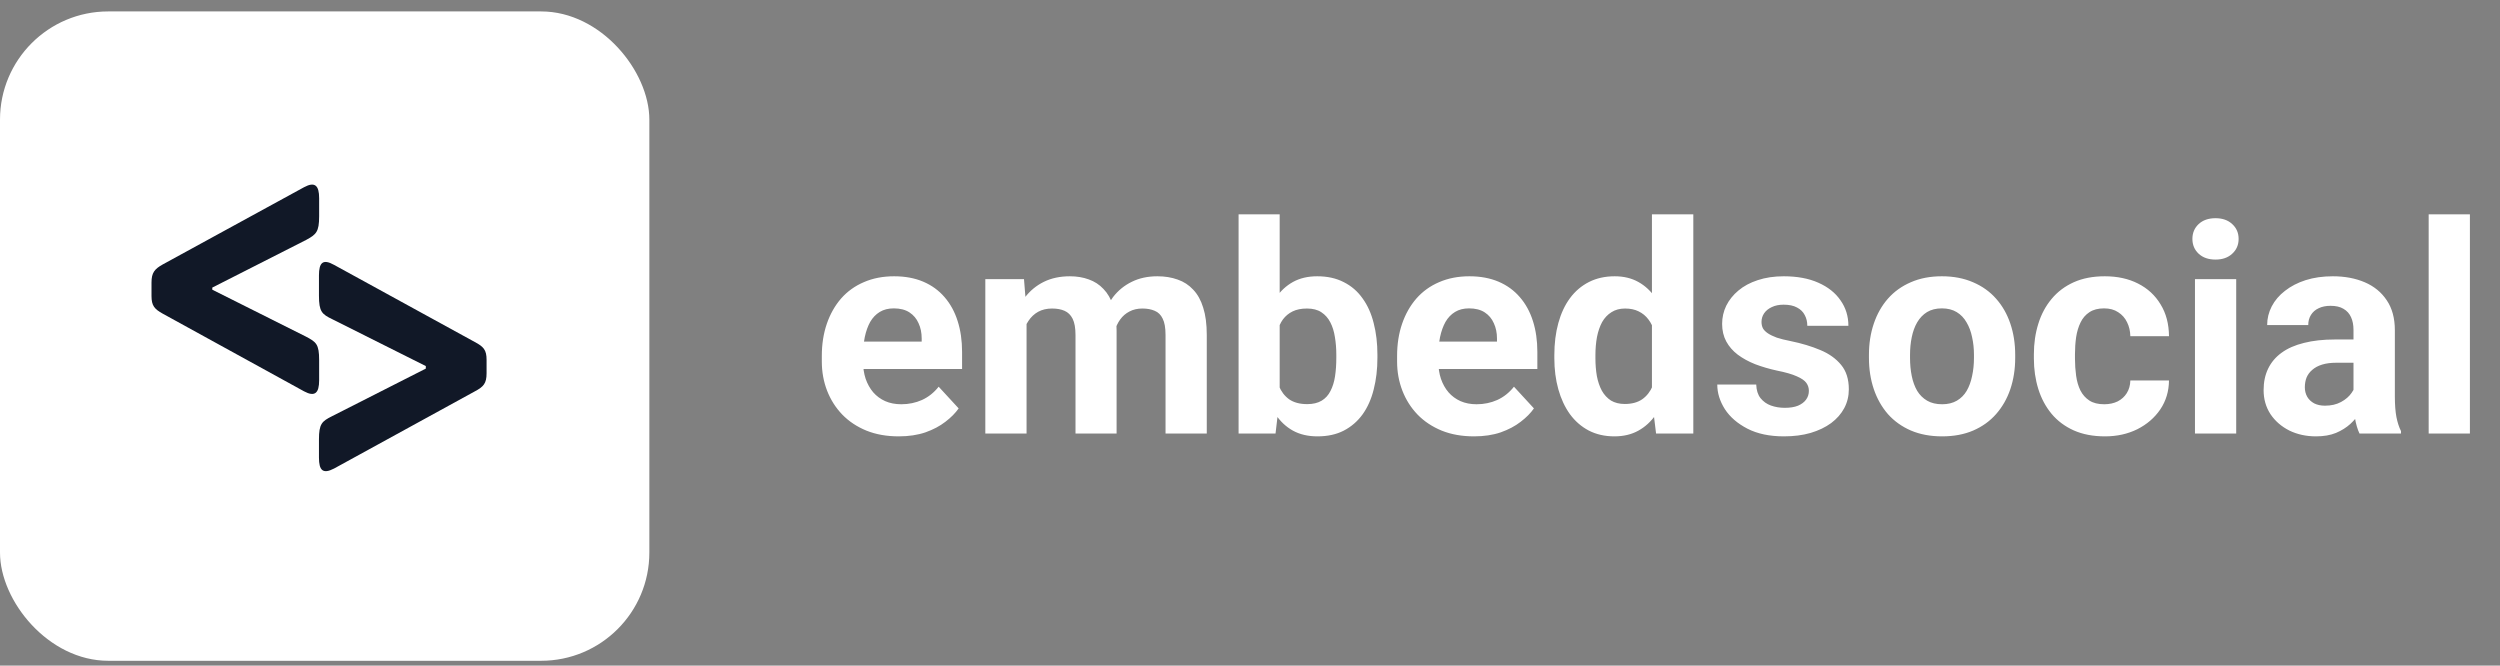 <svg width="154" height="41" viewBox="0 0 154 41" fill="none" xmlns="http://www.w3.org/2000/svg">
<rect x="0" y="0" width="154" height="41" fill="#808080" stroke="none"/>
<path d="M55.361 26.88C54.623 26.88 53.961 26.763 53.375 26.528C52.789 26.288 52.291 25.957 51.881 25.535C51.477 25.113 51.166 24.624 50.949 24.067C50.732 23.505 50.624 22.907 50.624 22.274V21.923C50.624 21.202 50.727 20.543 50.932 19.945C51.137 19.348 51.43 18.829 51.81 18.39C52.197 17.95 52.666 17.613 53.217 17.379C53.768 17.139 54.389 17.019 55.08 17.019C55.754 17.019 56.352 17.13 56.873 17.352C57.395 17.575 57.831 17.892 58.183 18.302C58.54 18.712 58.81 19.204 58.991 19.778C59.173 20.347 59.264 20.98 59.264 21.677V22.731H51.705V21.044H56.776V20.851C56.776 20.499 56.712 20.186 56.583 19.91C56.46 19.629 56.273 19.406 56.02 19.242C55.769 19.078 55.446 18.996 55.054 18.996C54.72 18.996 54.433 19.069 54.192 19.216C53.952 19.362 53.756 19.567 53.603 19.831C53.457 20.095 53.346 20.405 53.27 20.763C53.199 21.114 53.164 21.501 53.164 21.923V22.274C53.164 22.655 53.217 23.007 53.322 23.329C53.434 23.651 53.589 23.93 53.788 24.164C53.993 24.398 54.239 24.58 54.526 24.709C54.819 24.838 55.15 24.902 55.52 24.902C55.977 24.902 56.401 24.814 56.794 24.639C57.192 24.457 57.535 24.185 57.822 23.821L59.053 25.157C58.853 25.444 58.581 25.72 58.235 25.983C57.895 26.247 57.485 26.464 57.005 26.634C56.524 26.798 55.977 26.88 55.361 26.88ZM63.236 19.163V26.704H60.696V17.194H63.078L63.236 19.163ZM62.885 21.615H62.182C62.182 20.953 62.261 20.344 62.419 19.787C62.583 19.225 62.82 18.738 63.131 18.328C63.447 17.912 63.837 17.59 64.3 17.361C64.763 17.133 65.299 17.019 65.908 17.019C66.33 17.019 66.717 17.083 67.068 17.212C67.42 17.335 67.722 17.531 67.974 17.801C68.231 18.064 68.431 18.41 68.571 18.838C68.712 19.26 68.782 19.767 68.782 20.358V26.704H66.251V20.64C66.251 20.206 66.192 19.872 66.075 19.638C65.958 19.403 65.791 19.239 65.574 19.145C65.363 19.052 65.108 19.005 64.81 19.005C64.481 19.005 64.194 19.072 63.948 19.207C63.708 19.342 63.509 19.529 63.351 19.77C63.192 20.004 63.075 20.279 62.999 20.596C62.923 20.912 62.885 21.252 62.885 21.615ZM68.545 21.325L67.64 21.439C67.64 20.818 67.716 20.241 67.868 19.708C68.026 19.175 68.258 18.706 68.562 18.302C68.873 17.898 69.257 17.584 69.714 17.361C70.171 17.133 70.698 17.019 71.296 17.019C71.753 17.019 72.169 17.086 72.544 17.221C72.919 17.35 73.238 17.558 73.502 17.845C73.772 18.126 73.977 18.495 74.117 18.952C74.264 19.409 74.337 19.969 74.337 20.631V26.704H71.797V20.631C71.797 20.191 71.738 19.857 71.621 19.629C71.51 19.395 71.346 19.233 71.129 19.145C70.918 19.052 70.666 19.005 70.373 19.005C70.068 19.005 69.802 19.066 69.573 19.189C69.345 19.307 69.154 19.471 69.002 19.682C68.85 19.893 68.735 20.139 68.659 20.42C68.583 20.695 68.545 20.997 68.545 21.325ZM76.297 13.204H78.828V24.524L78.573 26.704H76.297V13.204ZM84.849 21.852V22.037C84.849 22.746 84.772 23.396 84.62 23.988C84.474 24.58 84.245 25.093 83.935 25.526C83.624 25.954 83.237 26.288 82.774 26.528C82.317 26.763 81.778 26.88 81.157 26.88C80.577 26.88 80.073 26.763 79.645 26.528C79.224 26.294 78.869 25.963 78.582 25.535C78.295 25.107 78.064 24.606 77.888 24.032C77.712 23.458 77.58 22.831 77.492 22.151V21.747C77.58 21.067 77.712 20.44 77.888 19.866C78.064 19.292 78.295 18.791 78.582 18.363C78.869 17.936 79.224 17.605 79.645 17.37C80.067 17.136 80.565 17.019 81.14 17.019C81.767 17.019 82.311 17.139 82.774 17.379C83.243 17.613 83.63 17.947 83.935 18.381C84.245 18.809 84.474 19.318 84.62 19.91C84.772 20.496 84.849 21.144 84.849 21.852ZM82.317 22.037V21.852C82.317 21.466 82.288 21.102 82.23 20.763C82.177 20.417 82.083 20.115 81.948 19.857C81.814 19.594 81.629 19.386 81.394 19.233C81.166 19.081 80.87 19.005 80.507 19.005C80.161 19.005 79.868 19.064 79.628 19.181C79.388 19.298 79.189 19.462 79.03 19.673C78.878 19.884 78.764 20.136 78.688 20.429C78.611 20.716 78.564 21.032 78.547 21.378V22.529C78.564 22.992 78.641 23.402 78.775 23.76C78.916 24.111 79.127 24.39 79.408 24.595C79.695 24.794 80.067 24.894 80.524 24.894C80.882 24.894 81.178 24.823 81.412 24.683C81.647 24.542 81.828 24.343 81.957 24.085C82.092 23.827 82.186 23.525 82.238 23.18C82.291 22.828 82.317 22.447 82.317 22.037ZM90.799 26.88C90.061 26.88 89.398 26.763 88.812 26.528C88.227 26.288 87.728 25.957 87.318 25.535C86.914 25.113 86.603 24.624 86.387 24.067C86.17 23.505 86.061 22.907 86.061 22.274V21.923C86.061 21.202 86.164 20.543 86.369 19.945C86.574 19.348 86.867 18.829 87.248 18.39C87.635 17.95 88.103 17.613 88.654 17.379C89.205 17.139 89.826 17.019 90.518 17.019C91.191 17.019 91.789 17.13 92.311 17.352C92.832 17.575 93.269 17.892 93.62 18.302C93.978 18.712 94.247 19.204 94.429 19.778C94.61 20.347 94.701 20.98 94.701 21.677V22.731H87.143V21.044H92.214V20.851C92.214 20.499 92.149 20.186 92.02 19.91C91.897 19.629 91.71 19.406 91.458 19.242C91.206 19.078 90.884 18.996 90.491 18.996C90.157 18.996 89.87 19.069 89.63 19.216C89.39 19.362 89.193 19.567 89.041 19.831C88.894 20.095 88.783 20.405 88.707 20.763C88.637 21.114 88.602 21.501 88.602 21.923V22.274C88.602 22.655 88.654 23.007 88.76 23.329C88.871 23.651 89.026 23.93 89.226 24.164C89.431 24.398 89.677 24.58 89.964 24.709C90.257 24.838 90.588 24.902 90.957 24.902C91.414 24.902 91.839 24.814 92.231 24.639C92.63 24.457 92.973 24.185 93.26 23.821L94.49 25.157C94.291 25.444 94.019 25.72 93.673 25.983C93.333 26.247 92.923 26.464 92.442 26.634C91.962 26.798 91.414 26.88 90.799 26.88ZM101.759 24.63V13.204H104.308V26.704H102.014L101.759 24.63ZM95.747 22.064V21.879C95.747 21.152 95.829 20.493 95.993 19.901C96.157 19.304 96.397 18.791 96.714 18.363C97.03 17.936 97.42 17.605 97.883 17.37C98.346 17.136 98.873 17.019 99.465 17.019C100.021 17.019 100.508 17.136 100.924 17.37C101.346 17.605 101.703 17.939 101.996 18.372C102.295 18.8 102.535 19.307 102.717 19.893C102.898 20.473 103.03 21.108 103.112 21.8V22.204C103.03 22.866 102.898 23.481 102.717 24.05C102.535 24.618 102.295 25.116 101.996 25.544C101.703 25.966 101.346 26.294 100.924 26.528C100.502 26.763 100.01 26.88 99.447 26.88C98.856 26.88 98.328 26.76 97.865 26.52C97.408 26.279 97.022 25.942 96.705 25.509C96.394 25.075 96.157 24.565 95.993 23.98C95.829 23.394 95.747 22.755 95.747 22.064ZM98.278 21.879V22.064C98.278 22.456 98.308 22.822 98.366 23.162C98.431 23.502 98.533 23.804 98.674 24.067C98.82 24.325 99.008 24.527 99.236 24.674C99.471 24.814 99.755 24.885 100.089 24.885C100.522 24.885 100.88 24.788 101.161 24.595C101.442 24.395 101.656 24.123 101.803 23.777C101.955 23.432 102.043 23.033 102.066 22.582V21.431C102.049 21.061 101.996 20.73 101.908 20.438C101.826 20.139 101.703 19.884 101.539 19.673C101.381 19.462 101.182 19.298 100.941 19.181C100.707 19.064 100.429 19.005 100.106 19.005C99.778 19.005 99.497 19.081 99.263 19.233C99.028 19.38 98.838 19.582 98.691 19.84C98.551 20.098 98.445 20.402 98.375 20.754C98.311 21.1 98.278 21.475 98.278 21.879ZM111.427 24.076C111.427 23.895 111.374 23.73 111.269 23.584C111.163 23.438 110.967 23.303 110.68 23.18C110.398 23.051 109.991 22.934 109.458 22.828C108.978 22.723 108.529 22.591 108.113 22.433C107.703 22.269 107.346 22.072 107.041 21.844C106.742 21.615 106.508 21.346 106.338 21.035C106.168 20.719 106.083 20.358 106.083 19.954C106.083 19.556 106.168 19.181 106.338 18.829C106.514 18.477 106.763 18.167 107.085 17.898C107.413 17.622 107.812 17.408 108.28 17.256C108.755 17.098 109.288 17.019 109.88 17.019C110.706 17.019 111.415 17.15 112.007 17.414C112.604 17.678 113.062 18.041 113.378 18.504C113.7 18.961 113.861 19.482 113.861 20.068H111.33C111.33 19.822 111.277 19.602 111.172 19.409C111.072 19.21 110.914 19.055 110.697 18.943C110.486 18.826 110.211 18.768 109.871 18.768C109.59 18.768 109.347 18.817 109.142 18.917C108.937 19.011 108.778 19.14 108.667 19.304C108.562 19.462 108.509 19.638 108.509 19.831C108.509 19.977 108.538 20.109 108.597 20.227C108.661 20.338 108.764 20.44 108.904 20.534C109.045 20.628 109.227 20.716 109.449 20.798C109.678 20.874 109.959 20.944 110.293 21.009C110.979 21.149 111.591 21.334 112.13 21.562C112.669 21.785 113.097 22.09 113.413 22.477C113.729 22.857 113.888 23.358 113.888 23.98C113.888 24.401 113.794 24.788 113.606 25.14C113.419 25.491 113.149 25.799 112.798 26.062C112.446 26.32 112.024 26.523 111.532 26.669C111.046 26.81 110.498 26.88 109.889 26.88C109.004 26.88 108.254 26.722 107.639 26.405C107.029 26.089 106.566 25.688 106.25 25.201C105.939 24.709 105.784 24.205 105.784 23.689H108.184C108.195 24.035 108.283 24.314 108.447 24.524C108.617 24.735 108.831 24.888 109.089 24.981C109.353 25.075 109.637 25.122 109.941 25.122C110.27 25.122 110.542 25.078 110.759 24.99C110.976 24.896 111.14 24.773 111.251 24.621C111.368 24.463 111.427 24.281 111.427 24.076ZM115.127 22.046V21.861C115.127 21.164 115.227 20.523 115.426 19.936C115.625 19.345 115.915 18.832 116.296 18.398C116.677 17.965 117.146 17.628 117.702 17.388C118.259 17.142 118.897 17.019 119.618 17.019C120.339 17.019 120.98 17.142 121.543 17.388C122.105 17.628 122.577 17.965 122.958 18.398C123.345 18.832 123.638 19.345 123.837 19.936C124.036 20.523 124.136 21.164 124.136 21.861V22.046C124.136 22.737 124.036 23.379 123.837 23.971C123.638 24.557 123.345 25.069 122.958 25.509C122.577 25.942 122.108 26.279 121.552 26.52C120.995 26.76 120.356 26.88 119.636 26.88C118.915 26.88 118.273 26.76 117.711 26.52C117.154 26.279 116.683 25.942 116.296 25.509C115.915 25.069 115.625 24.557 115.426 23.971C115.227 23.379 115.127 22.737 115.127 22.046ZM117.658 21.861V22.046C117.658 22.444 117.693 22.816 117.764 23.162C117.834 23.508 117.945 23.812 118.098 24.076C118.256 24.334 118.461 24.536 118.713 24.683C118.965 24.829 119.272 24.902 119.636 24.902C119.987 24.902 120.289 24.829 120.541 24.683C120.793 24.536 120.995 24.334 121.147 24.076C121.3 23.812 121.411 23.508 121.481 23.162C121.558 22.816 121.596 22.444 121.596 22.046V21.861C121.596 21.475 121.558 21.111 121.481 20.771C121.411 20.426 121.297 20.121 121.139 19.857C120.986 19.588 120.784 19.377 120.532 19.225C120.28 19.072 119.976 18.996 119.618 18.996C119.261 18.996 118.956 19.072 118.704 19.225C118.458 19.377 118.256 19.588 118.098 19.857C117.945 20.121 117.834 20.426 117.764 20.771C117.693 21.111 117.658 21.475 117.658 21.861ZM129.62 24.902C129.931 24.902 130.206 24.844 130.446 24.727C130.687 24.604 130.874 24.434 131.009 24.217C131.149 23.994 131.223 23.733 131.229 23.435H133.61C133.604 24.102 133.426 24.697 133.074 25.219C132.723 25.734 132.251 26.142 131.659 26.44C131.067 26.733 130.405 26.88 129.673 26.88C128.935 26.88 128.29 26.757 127.739 26.511C127.194 26.265 126.74 25.925 126.377 25.491C126.014 25.052 125.741 24.542 125.56 23.962C125.378 23.376 125.287 22.749 125.287 22.081V21.826C125.287 21.152 125.378 20.525 125.56 19.945C125.741 19.359 126.014 18.85 126.377 18.416C126.74 17.977 127.194 17.634 127.739 17.388C128.284 17.142 128.923 17.019 129.655 17.019C130.435 17.019 131.117 17.168 131.703 17.467C132.295 17.766 132.758 18.193 133.092 18.75C133.432 19.301 133.604 19.954 133.61 20.71H131.229C131.223 20.394 131.155 20.106 131.026 19.849C130.903 19.591 130.722 19.386 130.481 19.233C130.247 19.075 129.957 18.996 129.611 18.996C129.242 18.996 128.94 19.075 128.706 19.233C128.472 19.386 128.29 19.597 128.161 19.866C128.032 20.13 127.941 20.432 127.889 20.771C127.842 21.105 127.818 21.457 127.818 21.826V22.081C127.818 22.45 127.842 22.805 127.889 23.145C127.936 23.484 128.023 23.786 128.152 24.05C128.287 24.314 128.472 24.521 128.706 24.674C128.94 24.826 129.245 24.902 129.62 24.902ZM137.75 17.194V26.704H135.21V17.194H137.75ZM135.052 14.716C135.052 14.347 135.181 14.042 135.438 13.802C135.696 13.562 136.042 13.441 136.476 13.441C136.903 13.441 137.246 13.562 137.504 13.802C137.768 14.042 137.899 14.347 137.899 14.716C137.899 15.085 137.768 15.39 137.504 15.63C137.246 15.87 136.903 15.99 136.476 15.99C136.042 15.99 135.696 15.87 135.438 15.63C135.181 15.39 135.052 15.085 135.052 14.716ZM144.975 24.56V20.323C144.975 20.019 144.925 19.758 144.825 19.541C144.726 19.318 144.57 19.145 144.359 19.023C144.154 18.899 143.888 18.838 143.56 18.838C143.278 18.838 143.035 18.888 142.83 18.987C142.625 19.081 142.467 19.219 142.355 19.4C142.244 19.576 142.188 19.784 142.188 20.024H139.657C139.657 19.62 139.751 19.236 139.938 18.873C140.126 18.51 140.398 18.19 140.756 17.915C141.113 17.634 141.538 17.414 142.03 17.256C142.528 17.098 143.085 17.019 143.7 17.019C144.438 17.019 145.095 17.142 145.669 17.388C146.243 17.634 146.694 18.003 147.022 18.495C147.356 18.987 147.523 19.602 147.523 20.341V24.41C147.523 24.932 147.556 25.359 147.62 25.693C147.685 26.021 147.778 26.309 147.901 26.555V26.704H145.344C145.221 26.446 145.127 26.124 145.062 25.737C145.004 25.345 144.975 24.952 144.975 24.56ZM145.309 20.912L145.326 22.345H143.911C143.577 22.345 143.287 22.383 143.041 22.459C142.795 22.535 142.593 22.644 142.435 22.784C142.276 22.919 142.159 23.077 142.083 23.259C142.013 23.44 141.978 23.64 141.978 23.856C141.978 24.073 142.027 24.27 142.127 24.445C142.227 24.615 142.37 24.75 142.558 24.85C142.745 24.943 142.965 24.99 143.217 24.99C143.598 24.99 143.929 24.914 144.21 24.762C144.491 24.609 144.708 24.422 144.86 24.199C145.019 23.977 145.101 23.766 145.106 23.566L145.774 24.639C145.681 24.879 145.552 25.128 145.388 25.386C145.229 25.644 145.027 25.887 144.781 26.115C144.535 26.338 144.239 26.523 143.894 26.669C143.548 26.81 143.138 26.88 142.663 26.88C142.06 26.88 141.512 26.76 141.02 26.52C140.533 26.273 140.146 25.936 139.859 25.509C139.578 25.075 139.438 24.583 139.438 24.032C139.438 23.534 139.531 23.092 139.719 22.705C139.906 22.318 140.182 21.993 140.545 21.73C140.914 21.46 141.374 21.258 141.925 21.123C142.476 20.982 143.114 20.912 143.841 20.912H145.309ZM152.146 13.204V26.704H149.606V13.204H152.146Z" fill="white"/>
<rect y="0.704" width="40" height="40" rx="6.667" fill="white"/>
<path d="M19.659 12.208V13.325C19.659 14.286 19.479 14.442 18.858 14.78L13.077 17.715V17.845L18.832 20.728C19.479 21.066 19.659 21.196 19.659 22.183V23.429C19.659 24.209 19.4 24.468 18.729 24.105L10.031 19.325C9.515 19.04 9.333 18.832 9.333 18.235V17.403C9.333 16.806 9.515 16.572 10.031 16.286L18.729 11.533C19.4 11.169 19.659 11.429 19.659 12.208Z" fill="#111827"/>
<path d="M20.578 16.316L29.25 21.069C29.791 21.355 29.973 21.563 29.973 22.16V22.991C29.973 23.615 29.791 23.822 29.25 24.108L20.578 28.862C19.88 29.225 19.648 28.966 19.648 28.186V27.069C19.648 26.108 19.828 25.952 20.448 25.641L26.23 22.706V22.55L20.474 19.666C19.828 19.355 19.648 19.199 19.648 18.212V16.965C19.648 16.186 19.88 15.926 20.578 16.316Z" fill="#111827"/>
</svg>
